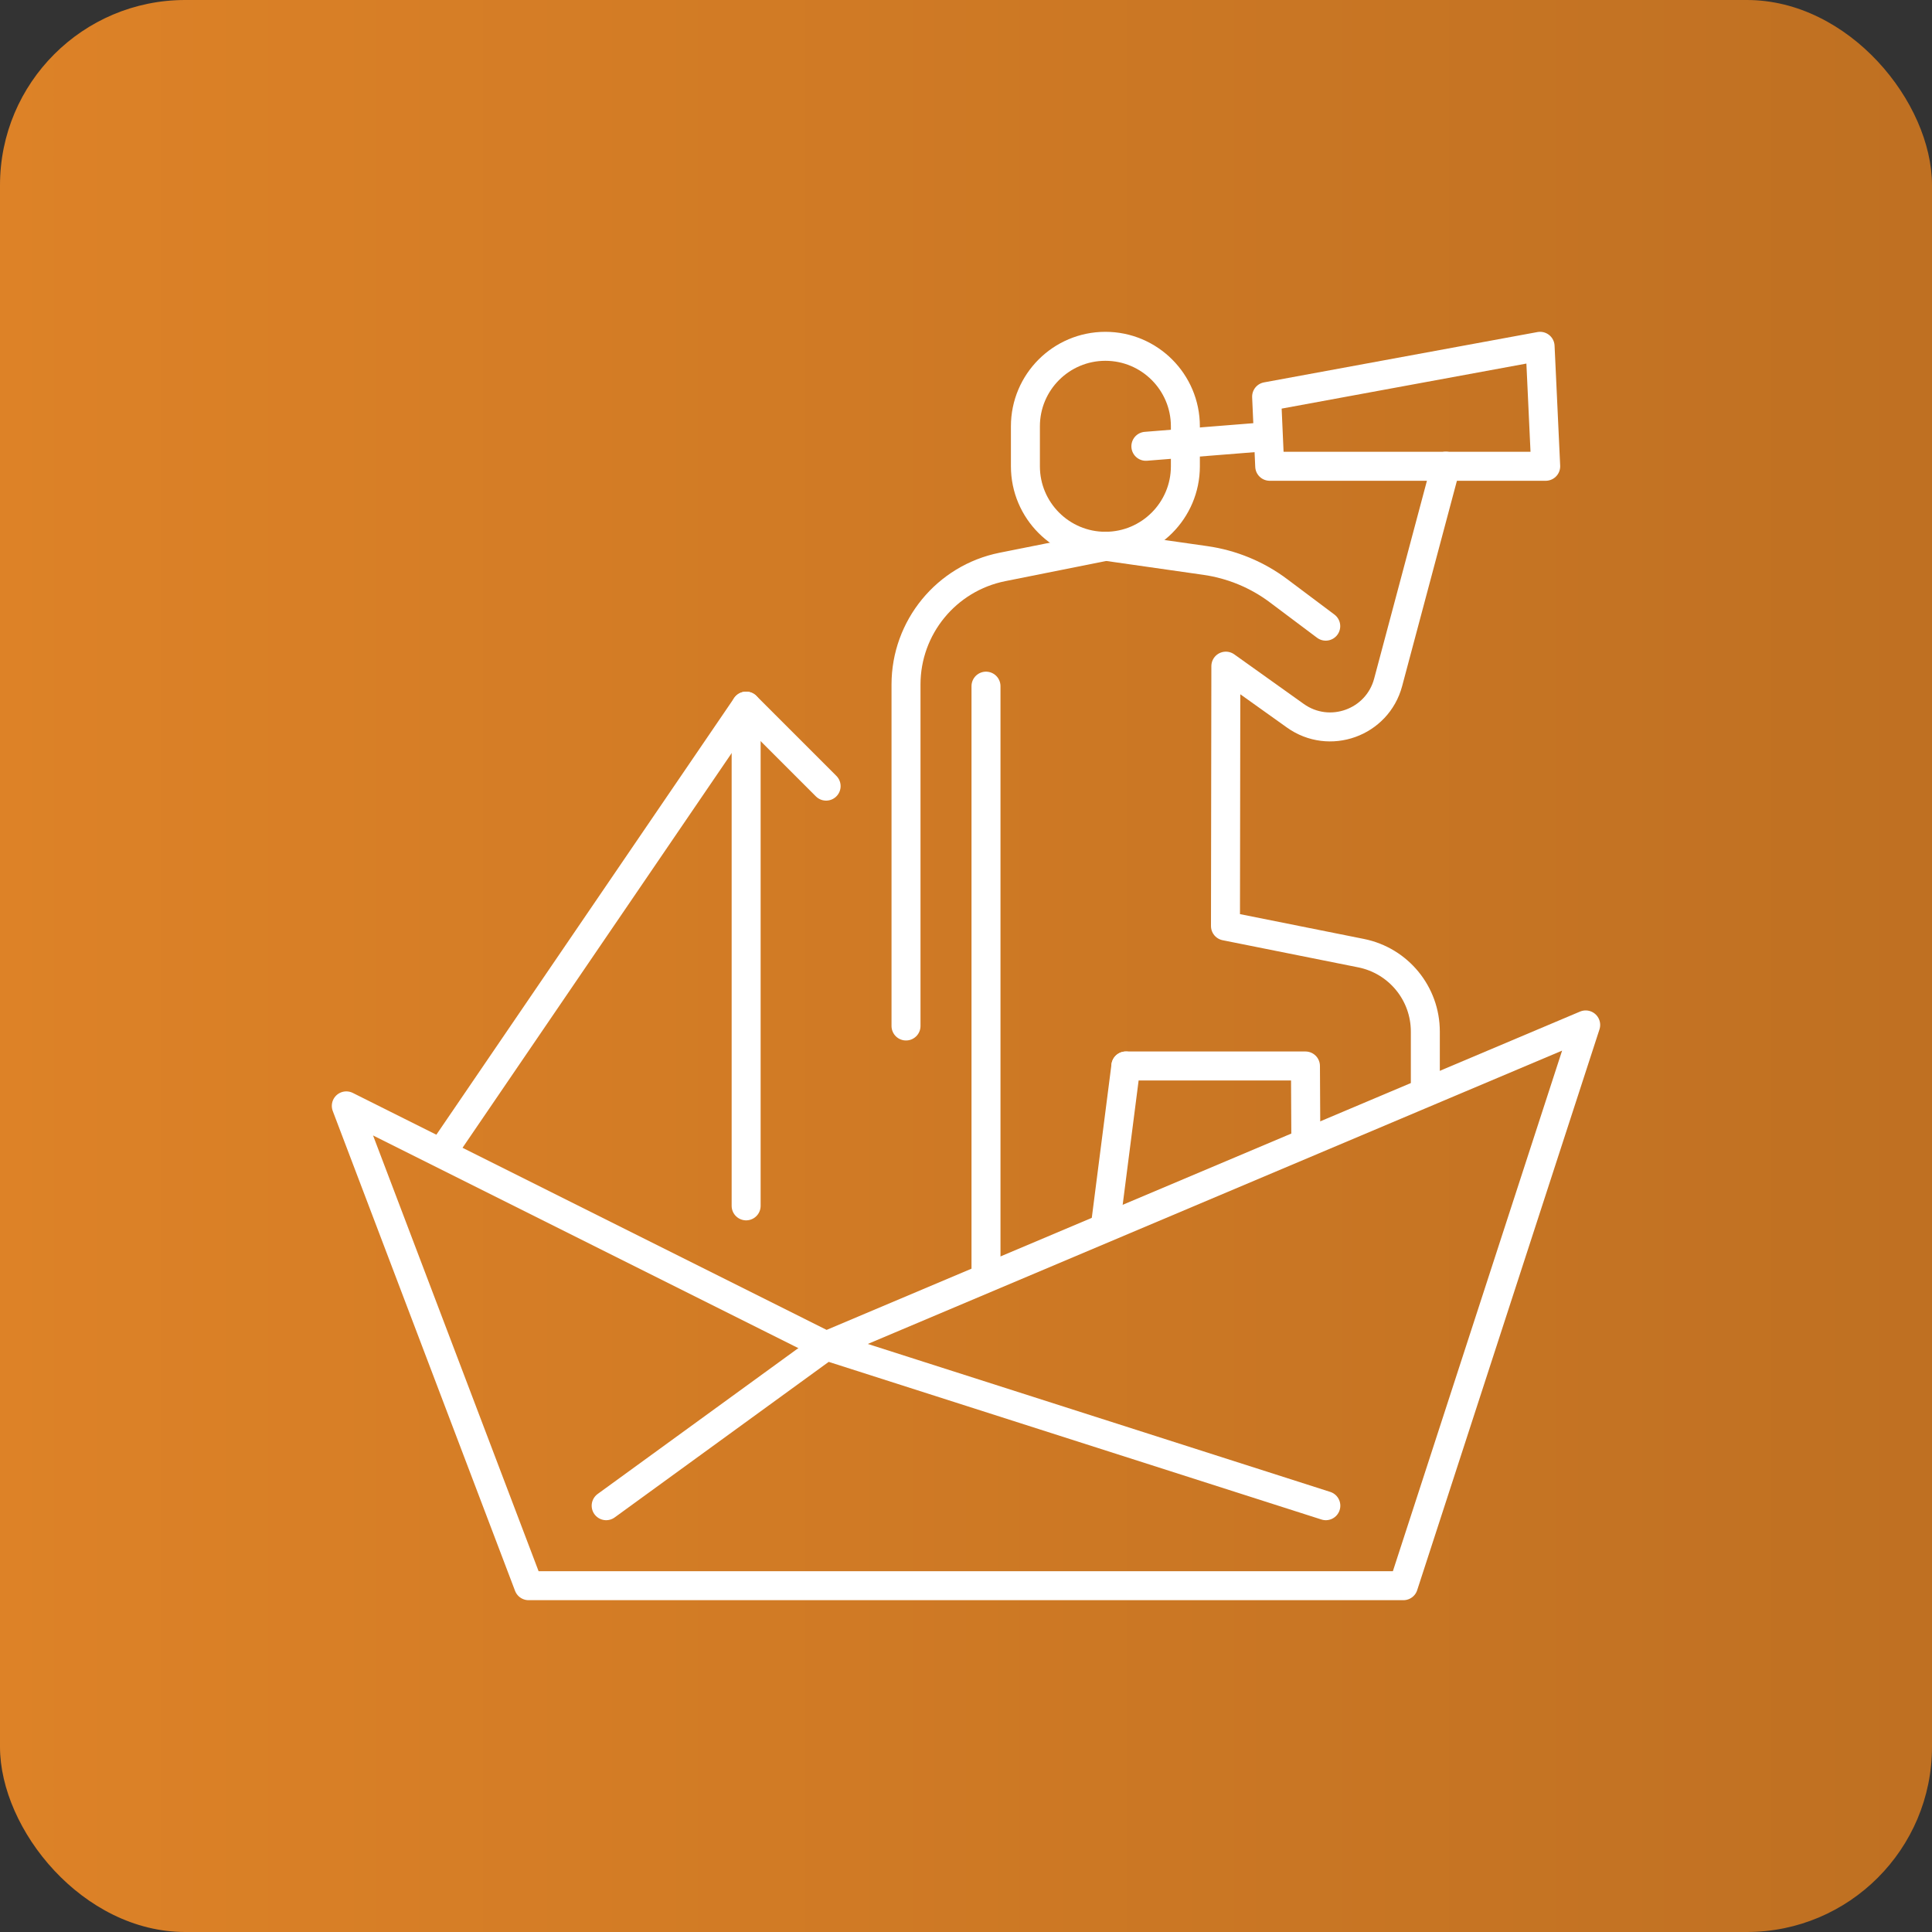 <?xml version="1.0" encoding="UTF-8"?> <svg xmlns="http://www.w3.org/2000/svg" xmlns:xlink="http://www.w3.org/1999/xlink" id="Layer_2" data-name="Layer 2" viewBox="0 0 200 200"><rect x="0" y="0" width="200" height="200" fill="#333333" stroke="none"/><defs><style> .cls-1 { fill: url(#linear-gradient); } .cls-2 { fill: none; stroke: #fff; stroke-linecap: round; stroke-linejoin: round; stroke-width: 3px; } </style><linearGradient id="linear-gradient" x1="0" y1="100" x2="200" y2="100" gradientUnits="userSpaceOnUse"><stop offset="0" stop-color="#dd8227"></stop><stop offset="1" stop-color="#bf7022"></stop></linearGradient></defs><g id="Layer_1-2" data-name="Layer 1"><g><rect class="cls-1" width="200" height="200" rx="19.17" ry="19.17"></rect><g id="paper_boat_new_horizons" data-name="paper boat new horizons"><g id="climbing_ladder" data-name="climbing ladder"><path class="cls-2" d="M122.71,48.27c0,4.57-3.71,8.28-8.28,8.28s-8.28-3.71-8.28-8.28v-4.14c0-4.57,3.71-8.28,8.28-8.28s8.28,3.71,8.28,8.28v4.14Z"></path><path class="cls-2" d="M147.55,112.42v-5.63c0-3.95-2.78-7.34-6.65-8.12l-14.04-2.81,.04-26.9,7.19,5.13c3.53,2.52,8.49,.74,9.61-3.45l5.97-22.38"></path><path class="cls-2" d="M114.48,56.55l10.29,1.47c2.75,.39,5.37,1.47,7.59,3.14l4.88,3.66"></path><line class="cls-2" x1="114.48" y1="126.49" x2="116.55" y2="110.35"></line><polyline class="cls-2" points="116.55 110.35 135.14 110.35 135.18 118"></polyline><path class="cls-2" d="M114.48,56.55l-10.71,2.14c-5.8,1.16-9.98,6.26-9.98,12.17v35.35"></path><line class="cls-2" x1="102.07" y1="71.03" x2="102.07" y2="131.87"></line><line class="cls-2" x1="118.62" y1="46.2" x2="131.04" y2="45.21"></line><polygon class="cls-2" points="131.12 41.06 131.44 48.27 160.01 48.27 159.43 35.85 131.12 41.06"></polygon></g><polygon class="cls-2" points="85.52 139.32 35.85 114.48 54.72 164.15 87.58 164.15 145.28 164.15 164.15 106.1 85.52 139.32"></polygon><polyline class="cls-2" points="62.75 155.87 85.52 139.32 137.25 155.87"></polyline><polyline class="cls-2" points="46.2 118.62 77.24 73.1 85.52 81.38"></polyline><line class="cls-2" x1="77.24" y1="73.1" x2="77.24" y2="124.83"></line></g></g></g></svg> 